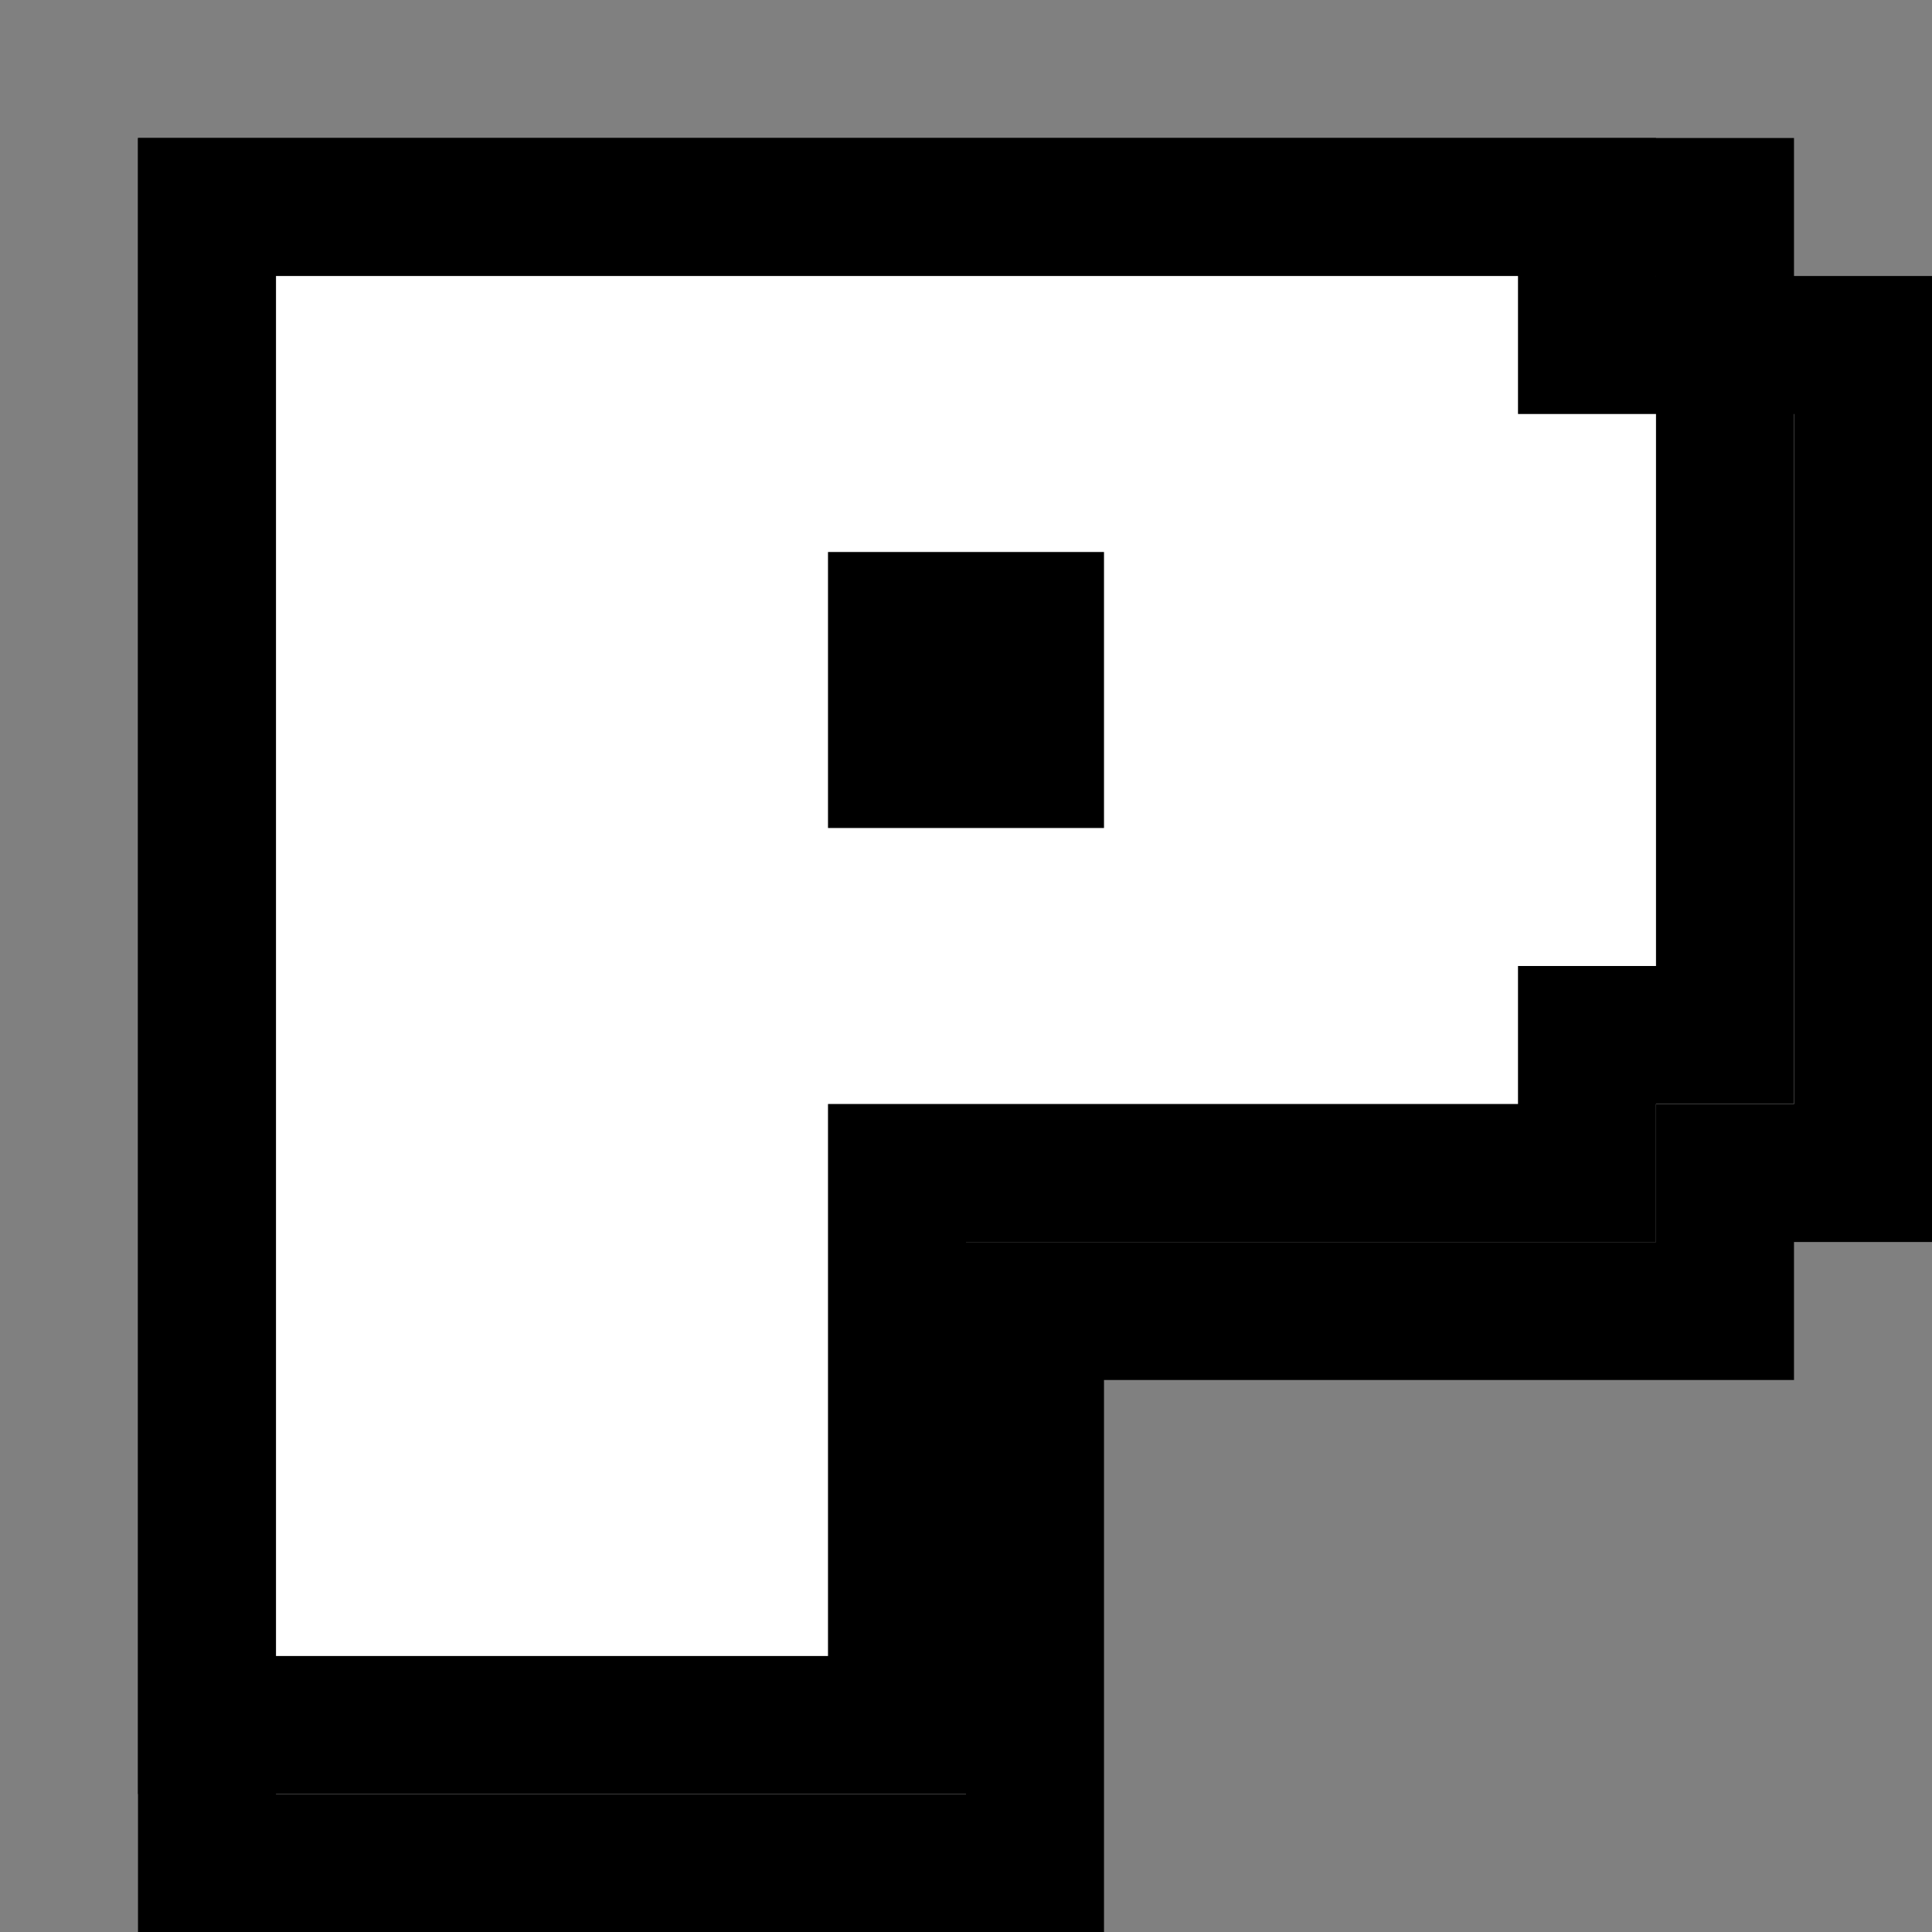 <svg xmlns="http://www.w3.org/2000/svg" fill="none" viewBox="0 0 14 14" height="14" width="14">
<rect x="0" y="0" width="14" height="14" fill="#808080" stroke="none"/>
<path stroke="black" fill="white" d="M12.5 2V1.5L12 1.5L7 1.5H7L2 1.5L1.5 1.5V2V13V13.5H2H7H7.5V13V9.5H12H12.5V9V8.5H13H13.5V8V3V2.5H13H12.5V2ZM7.5 6.5V5.5L8.5 5.5V6.5H7.5Z"></path>
<path stroke="black" fill="white" d="M6 1.5H6L2 1.5L1.5 1.5V2V12V12.5H2H6H6.5V12V8.5H11H11.5V8V7.5H12H12.5V7V3V2.5H12H11.5V2V1.5L11 1.5L6 1.5ZM6.5 5.5V4.5L7.5 4.5V5.5H6.5Z"></path>
</svg>

